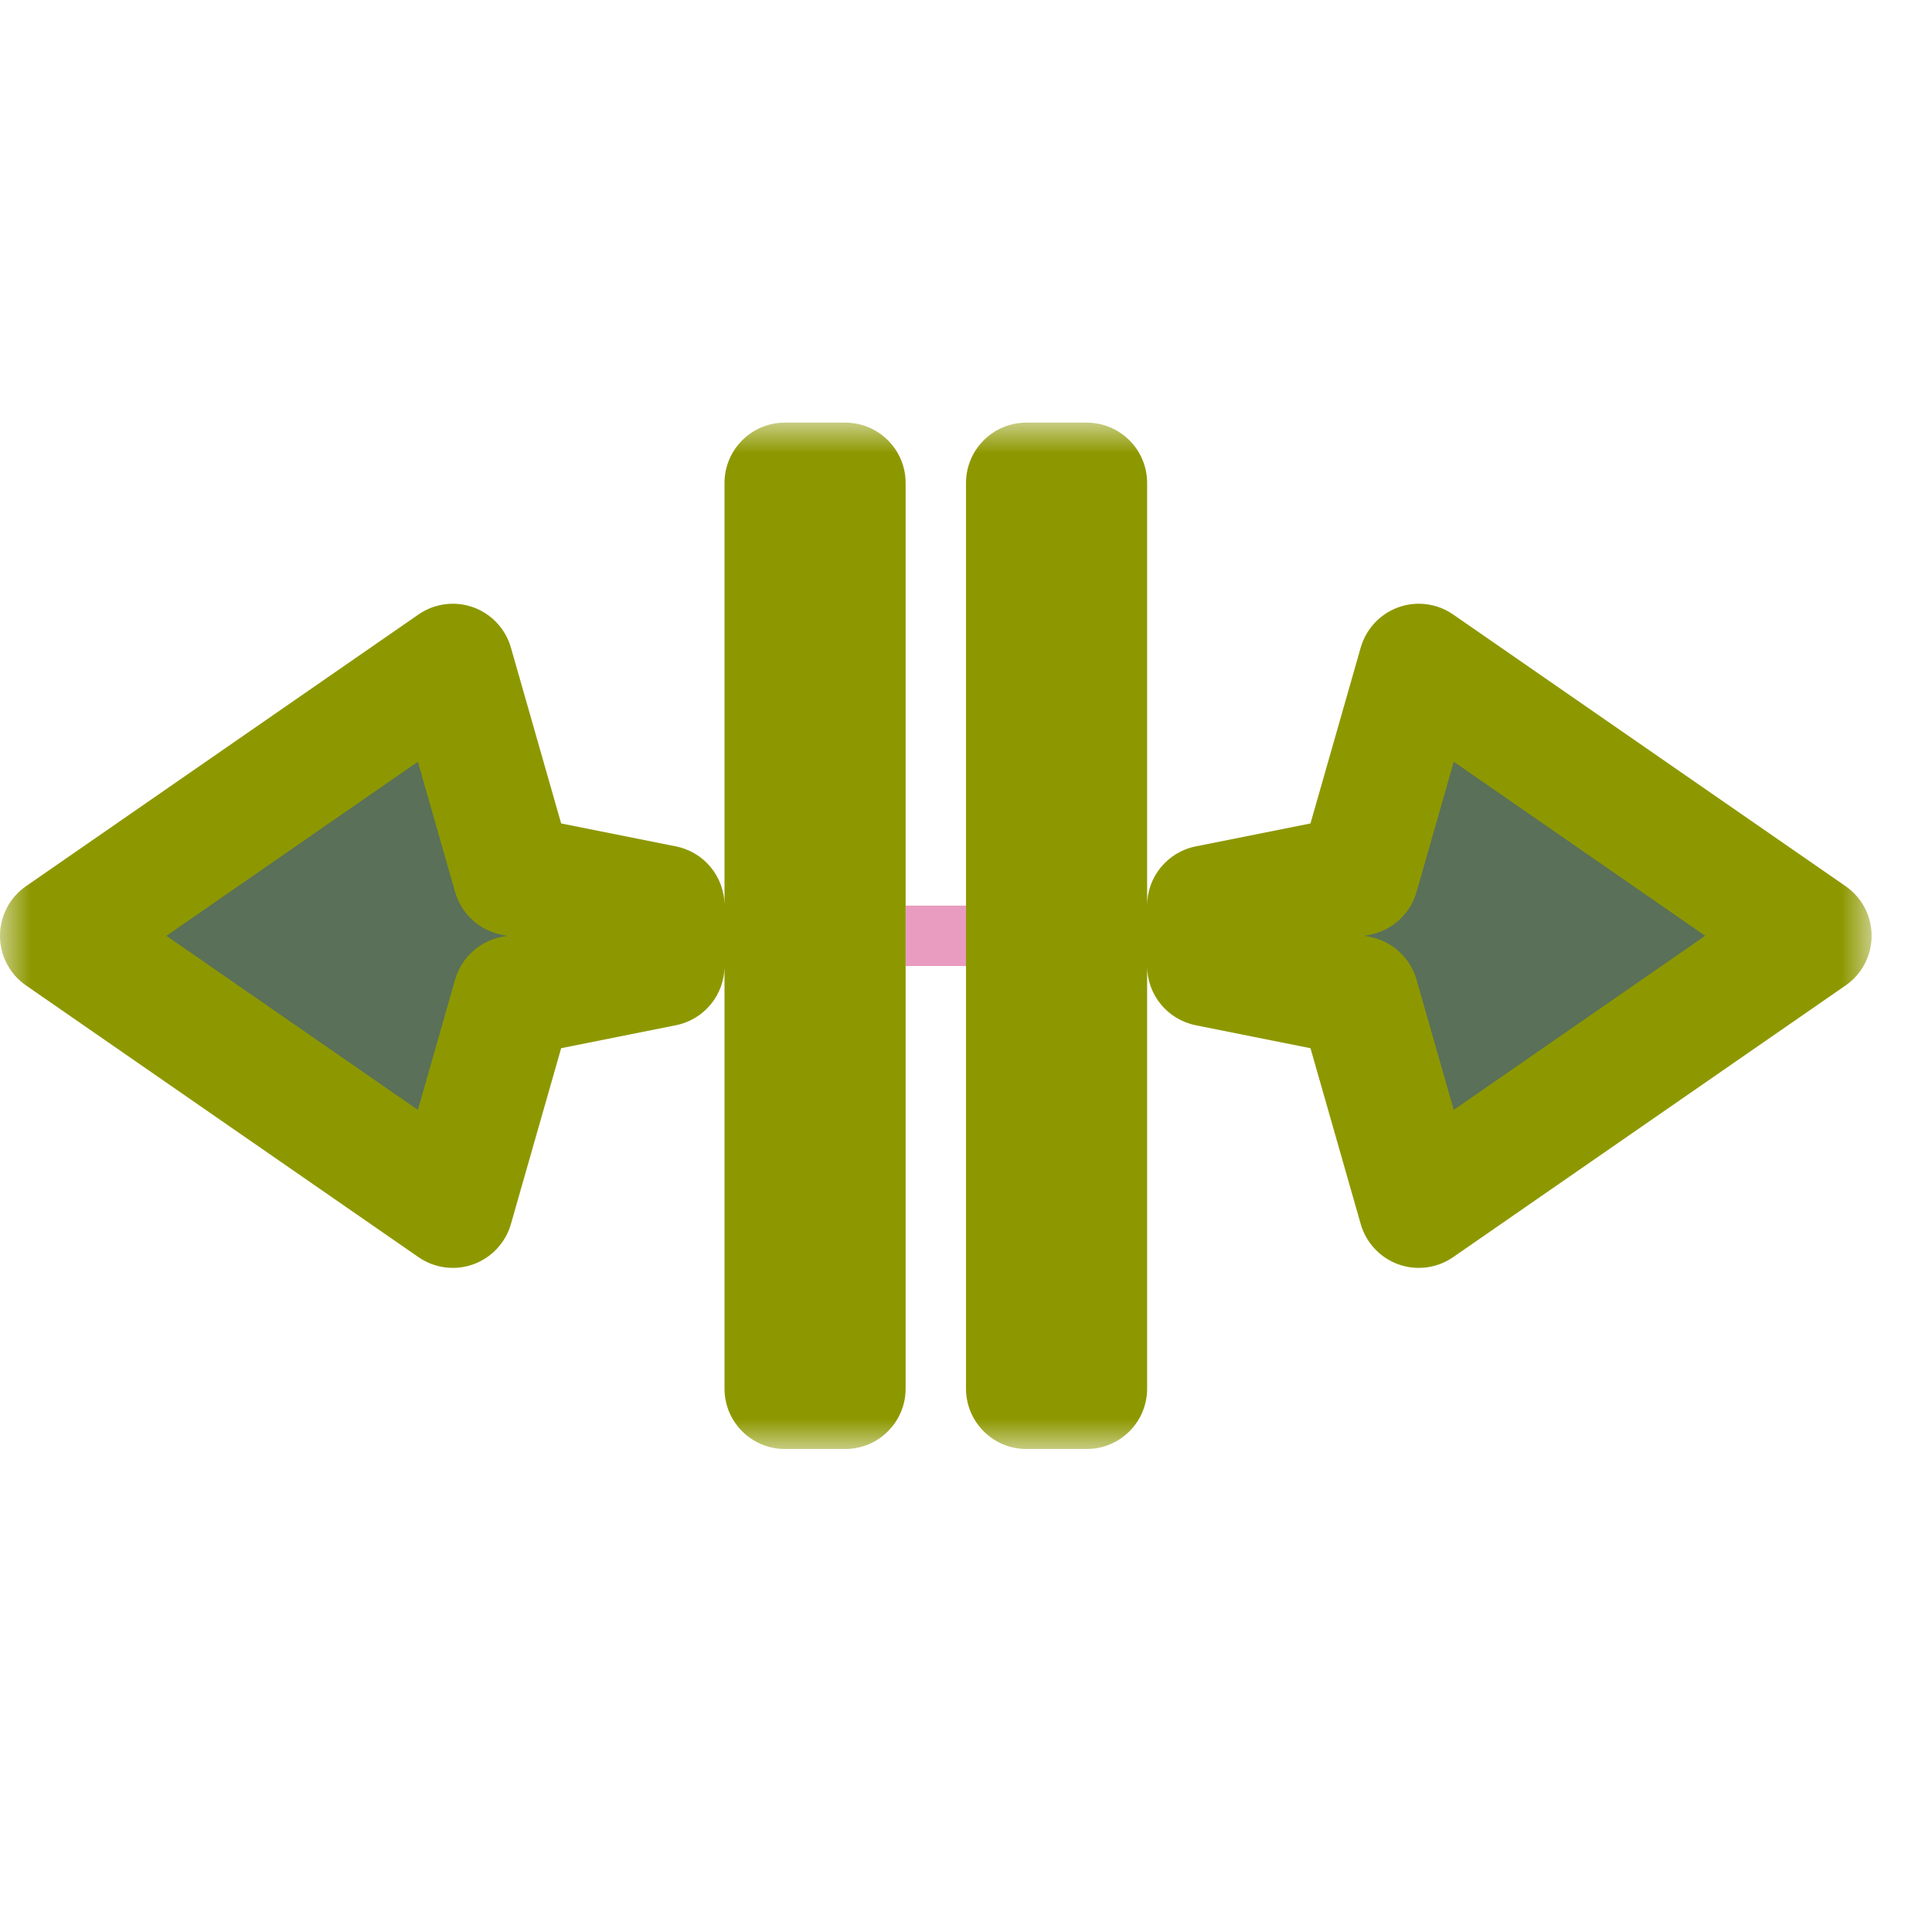 <svg width="32" height="32" viewBox="0 0 32 32" fill="none" xmlns="http://www.w3.org/2000/svg">
<g id="cursor=col-resize, variant=dark, size=32">
<g id="Union">
<mask id="path-1-outside-1_2320_9261" maskUnits="userSpaceOnUse" x="0" y="7" width="31" height="17" fill="black">
<rect fill="white" y="7" width="31" height="17"/>
<path d="M14 23H13V8H14V23ZM18 23H17V8H18V23ZM8.5 14.5L11 15V16L8.5 16.5L7.5 20L1 15.5L7.5 11L8.5 14.5ZM30 15.5L23.5 20L22.5 16.5L20 16V15L22.5 14.5L23.5 11L30 15.5Z"/>
</mask>
<path d="M14 23H13V8H14V23ZM18 23H17V8H18V23ZM8.5 14.5L11 15V16L8.5 16.5L7.5 20L1 15.5L7.5 11L8.5 14.5ZM30 15.5L23.5 20L22.5 16.5L20 16V15L22.5 14.5L23.5 11L30 15.5Z" fill="#5A7058"/>
<path d="M14 23V24C14.552 24 15 23.552 15 23H14ZM13 23H12C12 23.552 12.448 24 13 24V23ZM13 8V7C12.448 7 12 7.448 12 8H13ZM14 8H15C15 7.448 14.552 7 14 7V8ZM18 23V24C18.552 24 19 23.552 19 23H18ZM17 23H16C16 23.552 16.448 24 17 24V23ZM17 8V7C16.448 7 16 7.448 16 8H17ZM18 8H19C19 7.448 18.552 7 18 7V8ZM8.5 14.5L7.538 14.775C7.641 15.135 7.937 15.407 8.304 15.481L8.5 14.5ZM11 15H12C12 14.523 11.664 14.113 11.196 14.019L11 15ZM11 16L11.196 16.981C11.664 16.887 12 16.477 12 16H11ZM8.5 16.5L8.304 15.519C7.937 15.593 7.641 15.865 7.538 16.225L8.5 16.5ZM7.5 20L6.931 20.822C7.196 21.006 7.533 21.05 7.837 20.942C8.14 20.833 8.373 20.585 8.462 20.275L7.5 20ZM1 15.5L0.431 14.678C0.161 14.865 0 15.172 0 15.5C0 15.828 0.161 16.135 0.431 16.322L1 15.5ZM7.5 11L8.462 10.725C8.373 10.415 8.14 10.167 7.837 10.058C7.533 9.95 7.196 9.994 6.931 10.178L7.5 11ZM30 15.5L30.569 16.322C30.839 16.135 31 15.828 31 15.5C31 15.172 30.839 14.865 30.569 14.678L30 15.5ZM23.5 20L22.538 20.275C22.627 20.585 22.86 20.833 23.163 20.942C23.467 21.05 23.804 21.006 24.069 20.822L23.5 20ZM22.5 16.5L23.462 16.225C23.359 15.865 23.063 15.593 22.696 15.519L22.5 16.5ZM20 16H19C19 16.477 19.337 16.887 19.804 16.981L20 16ZM20 15L19.804 14.019C19.337 14.113 19 14.523 19 15H20ZM22.5 14.5L22.696 15.481C23.063 15.407 23.359 15.135 23.462 14.775L22.5 14.5ZM23.5 11L24.069 10.178C23.804 9.994 23.467 9.95 23.163 10.058C22.86 10.167 22.627 10.415 22.538 10.725L23.5 11ZM14 23V22H13V23V24H14V23ZM13 23H14V8H13H12V23H13ZM13 8V9H14V8V7H13V8ZM14 8H13V23H14H15V8H14ZM18 23V22H17V23V24H18V23ZM17 23H18V8H17H16V23H17ZM17 8V9H18V8V7H17V8ZM18 8H17V23H18H19V8H18ZM8.5 14.5L8.304 15.481L10.804 15.981L11 15L11.196 14.019L8.696 13.519L8.5 14.5ZM11 15H10V16H11H12V15H11ZM11 16L10.804 15.019L8.304 15.519L8.5 16.5L8.696 17.481L11.196 16.981L11 16ZM8.5 16.5L7.538 16.225L6.538 19.725L7.5 20L8.462 20.275L9.462 16.775L8.5 16.5ZM7.5 20L8.069 19.178L1.569 14.678L1 15.5L0.431 16.322L6.931 20.822L7.5 20ZM1 15.5L1.569 16.322L8.069 11.822L7.5 11L6.931 10.178L0.431 14.678L1 15.5ZM7.5 11L6.538 11.275L7.538 14.775L8.5 14.5L9.462 14.225L8.462 10.725L7.5 11ZM30 15.5L29.431 14.678L22.931 19.178L23.5 20L24.069 20.822L30.569 16.322L30 15.5ZM23.5 20L24.462 19.725L23.462 16.225L22.5 16.5L21.538 16.775L22.538 20.275L23.5 20ZM22.5 16.5L22.696 15.519L20.196 15.019L20 16L19.804 16.981L22.304 17.481L22.5 16.5ZM20 16H21V15H20H19V16H20ZM20 15L20.196 15.981L22.696 15.481L22.5 14.5L22.304 13.519L19.804 14.019L20 15ZM22.5 14.5L23.462 14.775L24.462 11.275L23.5 11L22.538 10.725L21.538 14.225L22.5 14.5ZM23.5 11L22.931 11.822L29.431 16.322L30 15.5L30.569 14.678L24.069 10.178L23.5 11Z" fill="#8D9800" mask="url(#path-1-outside-1_2320_9261)"/>
</g>
<g id="hotspot" clip-path="url(#clip0_2320_9261)">
<rect id="center" opacity="0.5" x="15" y="15" width="1" height="1" fill="#D43982"/>
</g>
</g>
<defs>
<clipPath id="clip0_2320_9261">
<rect width="1" height="1" fill="white" transform="translate(15 15)"/>
</clipPath>
</defs>
</svg>
